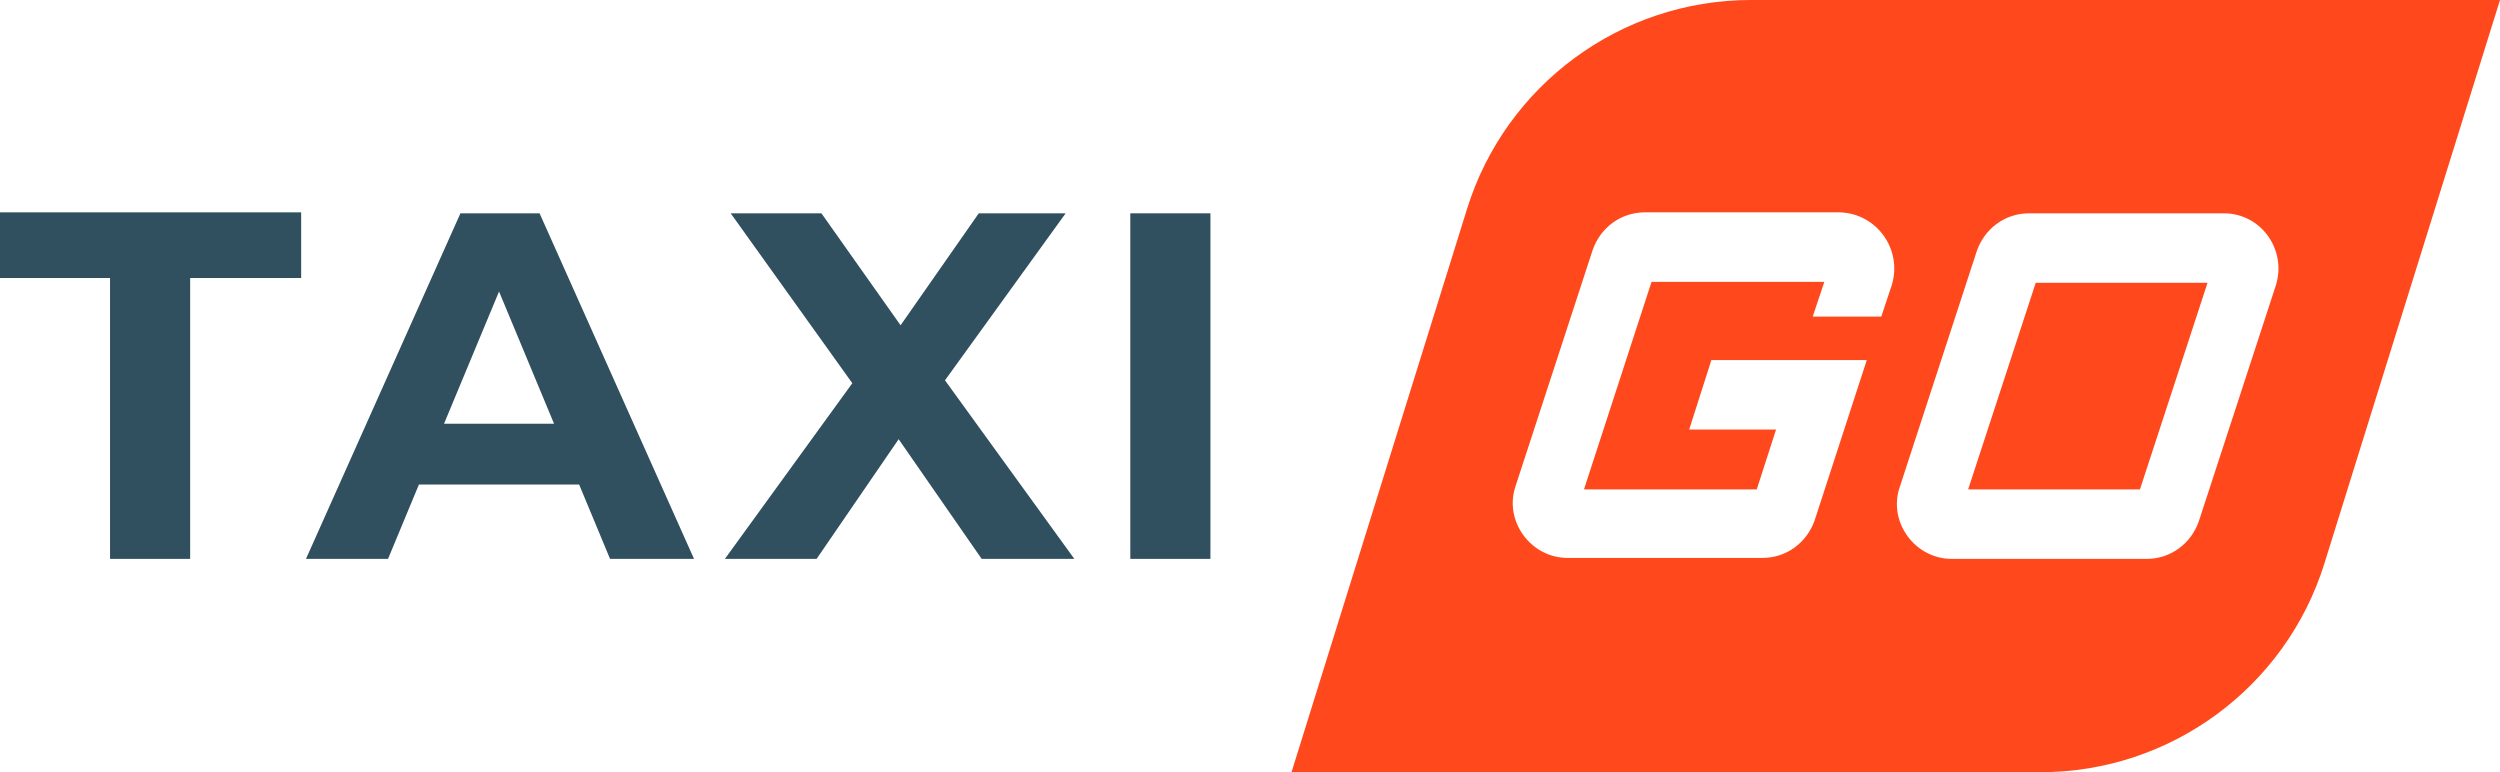 <?xml version="1.0" encoding="utf-8"?>
<!-- Generator: Adobe Illustrator 21.0.0, SVG Export Plug-In . SVG Version: 6.00 Build 0)  -->
<svg version="1.1" id="Слой_1" xmlns="http://www.w3.org/2000/svg" xmlns:xlink="http://www.w3.org/1999/xlink" x="0px" y="0px"
	 viewBox="0 0 259 80" style="enable-background:new 0 0 259 80;" xml:space="preserve">
<style type="text/css">
	.st0{fill:#FF491D;}
	.st1{fill:#304F5F;}
</style>
<g>
	<g>
		<polygon class="st0" points="203.9,50.7 221.7,50.7 228.7,29.3 210.9,29.3 		"/>
		<path class="st0" d="M181.4,0C167.9,0,156,8.8,152,21.6L133.8,80h77.6c13.5,0,25.4-8.8,29.4-21.6L259,0H181.4z M196,29.5l-1.1,3.3
			h-7.1l1.2-3.6h-17.9l-7,21.5H182l2-6.2h-9l2.3-7.2h16.1L188,53.9c-0.8,2.3-2.9,3.9-5.4,3.9h-20.2c-3.8,0-6.6-3.8-5.4-7.4l8-24.5
			c0.8-2.3,2.9-3.9,5.4-3.9h20.2C194.4,22.1,197.1,25.8,196,29.5z M235.8,29.5l-8,24.5c-0.8,2.3-2.9,3.9-5.4,3.9h-20.2
			c-3.8,0-6.6-3.8-5.4-7.4l8-24.5c0.8-2.3,2.9-3.9,5.4-3.9h20.2C234.2,22.1,236.9,25.8,235.8,29.5z"/>
	</g>
	<g>
		<path class="st1" d="M11.5,28.8H0V22h31.2v6.8H19.7v29.1h-8.3V28.8H11.5z"/>
		<path class="st1" d="M60,50.2H43.4l-3.2,7.7h-8.5l16-35.8h8.2l16,35.8h-8.7L60,50.2z M57.4,43.9l-5.7-13.7L46,43.9H57.4z"/>
		<path class="st1" d="M101.7,57.9l-8.6-12.4l-8.5,12.4h-9.5l13.2-18.2L75.7,22.1h9.4l8.2,11.6l8.1-11.6h9L97.9,39.4l13.4,18.5
			L101.7,57.9L101.7,57.9z"/>
		<path class="st1" d="M117.1,22.1h8.3v35.8h-8.3V22.1z"/>
	</g>
</g>
</svg>
